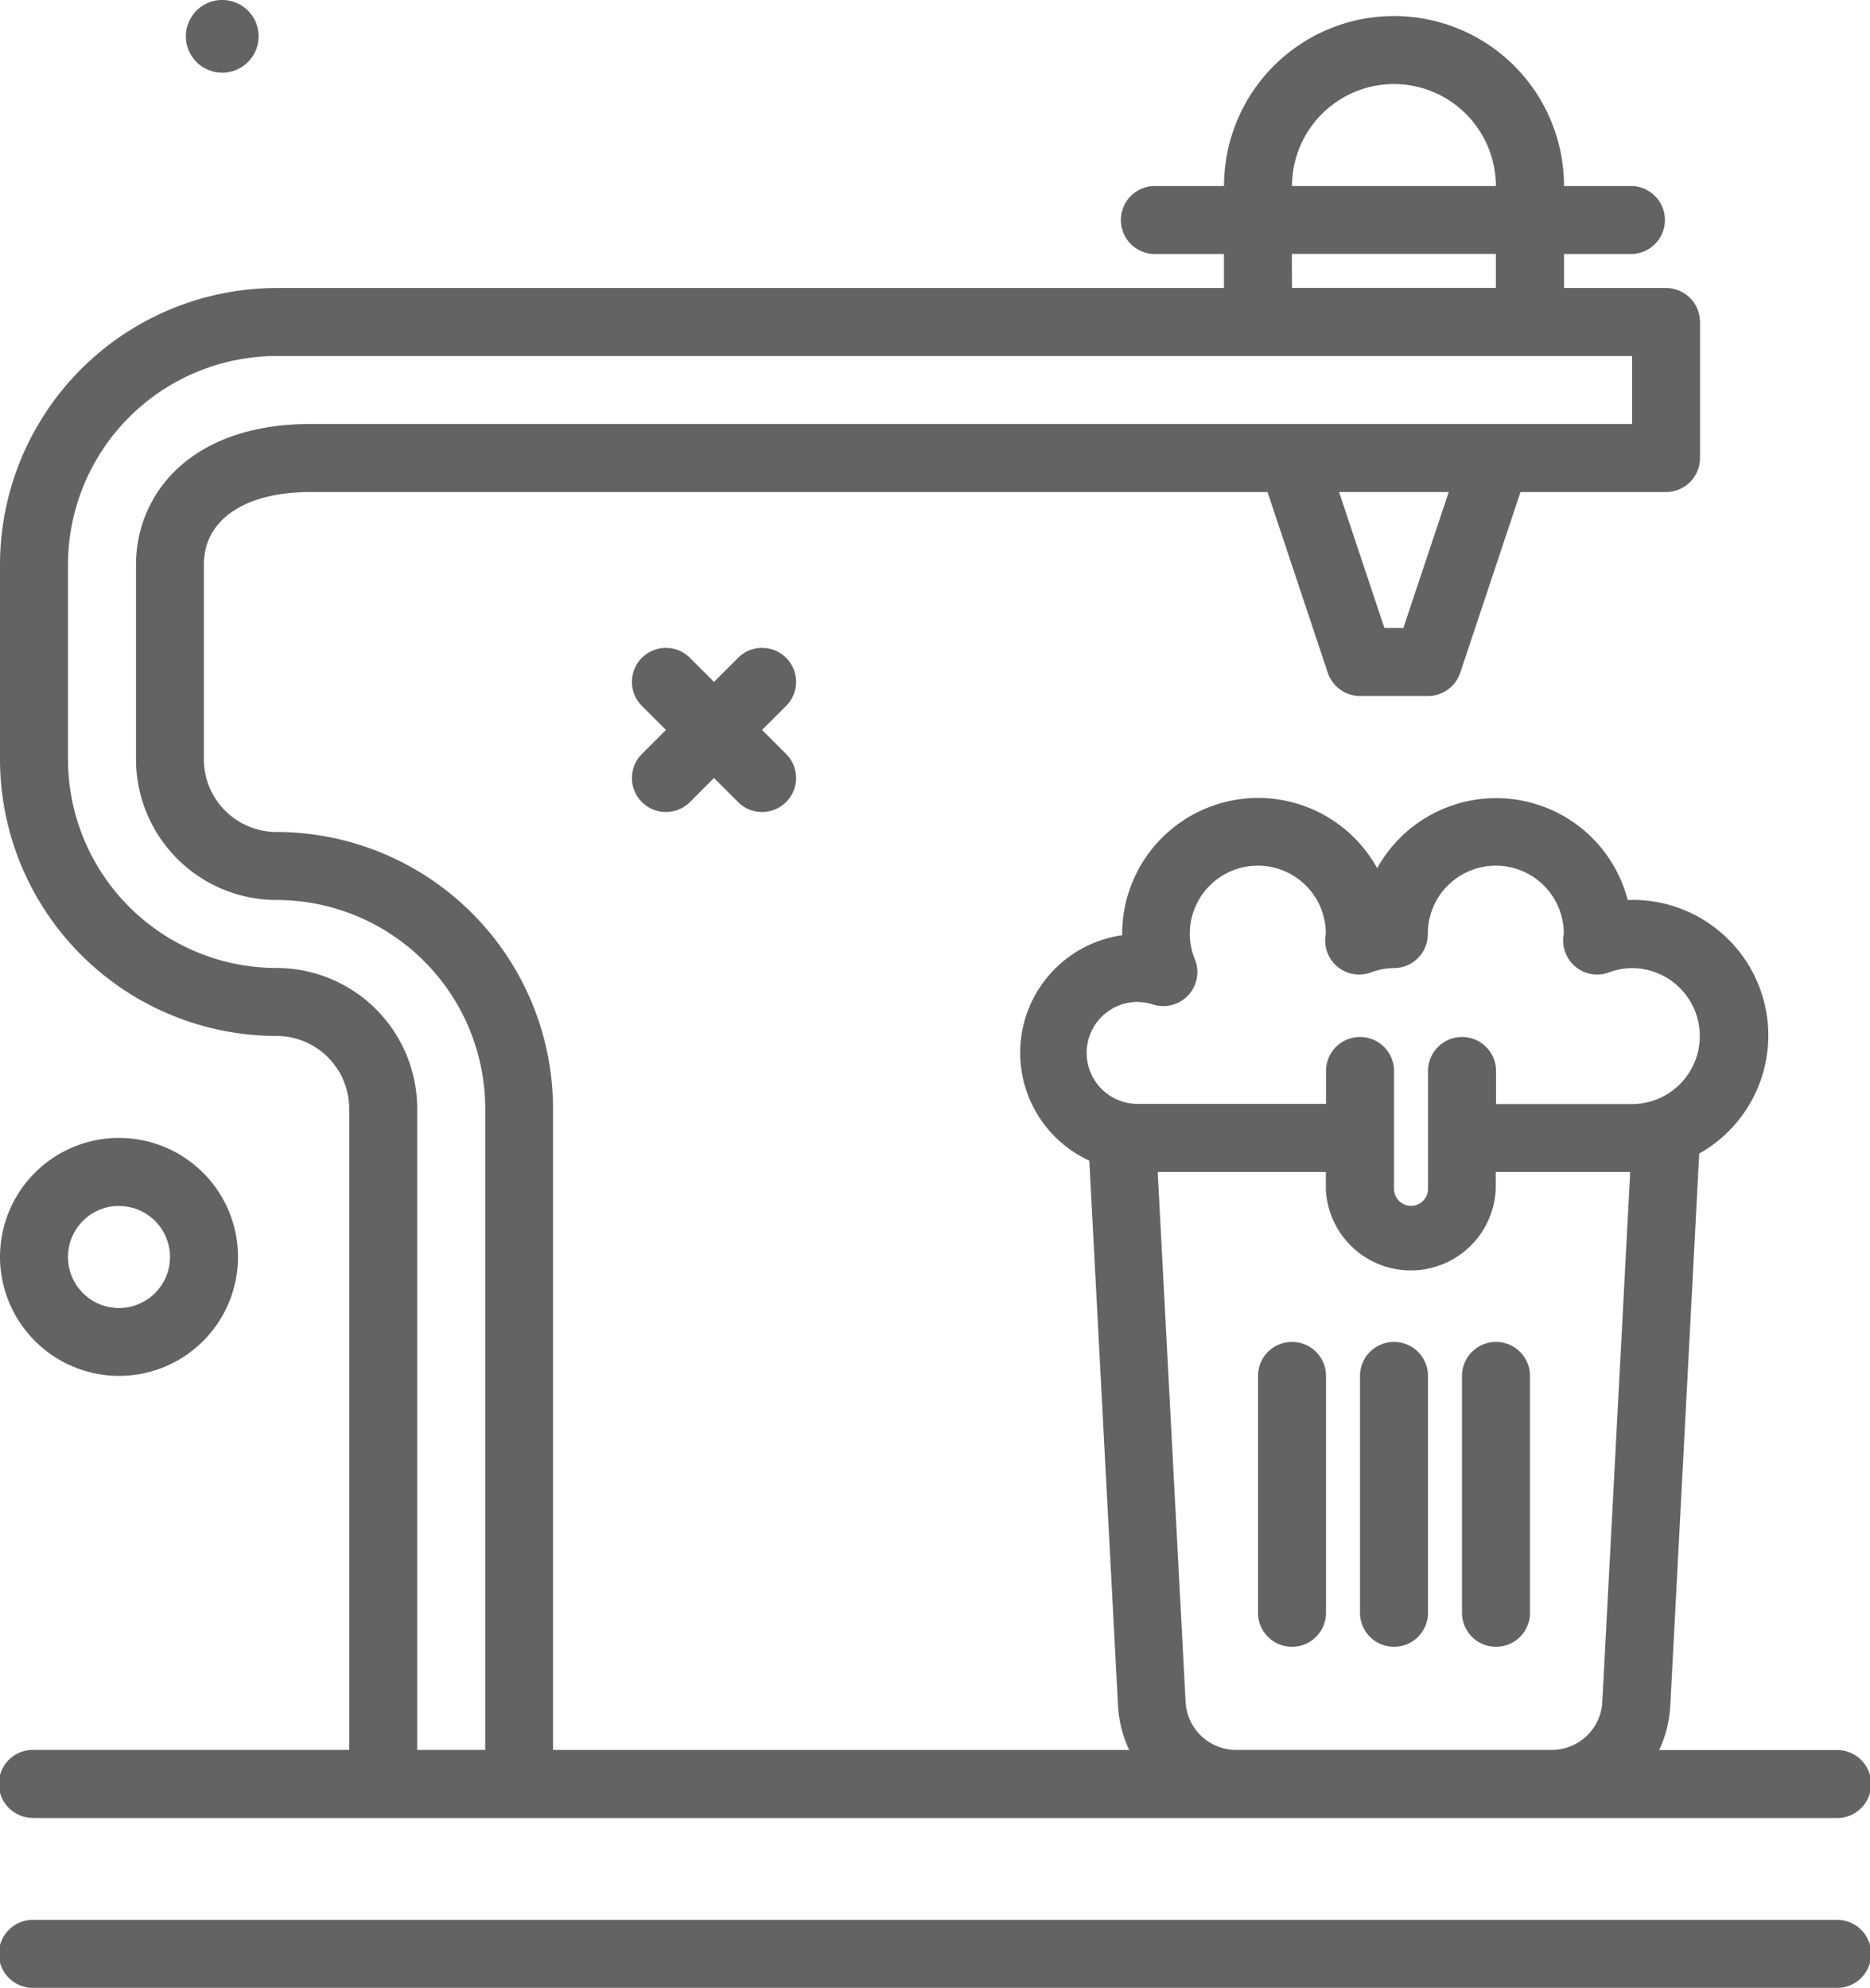 <svg id="beer" xmlns="http://www.w3.org/2000/svg" width="51.734" height="55" viewBox="0 0 51.734 55">
  <path id="Path_4498" data-name="Path 4498" d="M43.292,173.527A3.292,3.292,0,1,0,40,170.235,3.3,3.3,0,0,0,43.292,173.527Zm0-4.7a1.411,1.411,0,1,1-1.411,1.411A1.412,1.412,0,0,1,43.292,168.824Z" transform="translate(-40 -135.459)" fill="#636363"/>
  <path id="Path_4499" data-name="Path 4499" d="M62.871,35.068a1.006,1.006,0,1,0-1.006-1.006A1.006,1.006,0,0,0,62.871,35.068Z" transform="translate(-56.723 -33.057)" fill="#636363"/>
  <path id="Path_4500" data-name="Path 4500" d="M118.61,109.562a.94.94,0,0,0-1.33,0l-.665.665-.665-.665a.94.94,0,0,0-1.33,1.33l.665.665-.665.665a.94.94,0,1,0,1.33,1.33l.665-.665.665.665a.94.94,0,0,0,1.33-1.33l-.665-.665.665-.665A.94.94,0,0,0,118.61,109.562Z" transform="translate(-96.862 -91.361)" fill="#636363"/>
  <path id="Path_4501" data-name="Path 4501" d="M212.941,190.943a.94.94,0,0,0-.941.941v6.584a.941.941,0,0,0,1.881,0v-6.584A.94.94,0,0,0,212.941,190.943Z" transform="translate(-171.553 -153.815)" fill="#636363"/>
  <path id="Path_4502" data-name="Path 4502" d="M200.941,190.943a.94.94,0,0,0-.941.941v6.584a.941.941,0,0,0,1.881,0v-6.584A.94.94,0,0,0,200.941,190.943Z" transform="translate(-162.375 -153.815)" fill="#636363"/>
  <path id="Path_4503" data-name="Path 4503" d="M188.941,190.943a.94.94,0,0,0-.941.941v6.584a.941.941,0,0,0,1.881,0v-6.584A.94.94,0,0,0,188.941,190.943Z" transform="translate(-153.197 -153.815)" fill="#636363"/>
  <path id="Path_4504" data-name="Path 4504" d="M40.941,84.8H90.794a.941.941,0,1,0,0-1.881H85.9a3.271,3.271,0,0,0,.309-1.228l.8-15.275A3.75,3.75,0,0,0,85.032,59.4,3.762,3.762,0,0,0,78.1,58.52a3.762,3.762,0,0,0-7.055,1.82v.034a3.286,3.286,0,0,0-.909,6.238l.794,15.076a3.275,3.275,0,0,0,.309,1.228H55.3V65.17a7.661,7.661,0,0,0-7.652-7.652,2.011,2.011,0,0,1-2.008-2.008V50.12c0-1.239,1.13-2.008,2.949-2.008H75.066l1.667,5a.939.939,0,0,0,.892.643h1.881a.94.94,0,0,0,.892-.643l1.667-5h4.025a.94.94,0,0,0,.941-.941V43.409a.94.94,0,0,0-.941-.941H83.269v-.941H85.15a.941.941,0,0,0,0-1.881H83.269a4.7,4.7,0,1,0-9.406,0H71.981a.941.941,0,1,0,0,1.881h1.881v.941H47.652A7.661,7.661,0,0,0,40,50.12V55.51a7.661,7.661,0,0,0,7.652,7.652A2.011,2.011,0,0,1,49.66,65.17V82.915h-8.72a.941.941,0,1,0,0,1.881Zm30.57-22.575a1.4,1.4,0,0,1,.4.07.941.941,0,0,0,1.146-1.252,1.858,1.858,0,0,1-.14-.7,1.881,1.881,0,0,1,3.762-.024c0,.02-.013.111-.015.131a.94.94,0,0,0,1.257.956,1.864,1.864,0,0,1,.639-.122.94.94,0,0,0,.941-.941,1.881,1.881,0,0,1,3.762-.024c0,.02-.013.111-.015.131a.94.94,0,0,0,1.257.956,1.864,1.864,0,0,1,.639-.122,1.881,1.881,0,0,1,0,3.763H81.388V64.1a.941.941,0,0,0-1.881,0v3.292a.47.47,0,0,1-.941,0V64.1a.941.941,0,0,0-1.881,0v.941H71.511a1.411,1.411,0,1,1,0-2.821ZM72.8,81.588l-.772-14.664h4.652v.47a2.352,2.352,0,0,0,4.7,0v-.47H85.1l-.772,14.664a1.4,1.4,0,0,1-1.4,1.327H74.2a1.4,1.4,0,0,1-1.4-1.327Zm6.024-29.714H78.3l-1.255-3.763h3.035Zm-.263-15.05a2.825,2.825,0,0,1,2.822,2.822H75.744A2.825,2.825,0,0,1,78.566,36.824Zm-2.822,4.7h5.644v.941H75.744ZM47.652,61.281a5.778,5.778,0,0,1-5.771-5.771V50.12a5.778,5.778,0,0,1,5.771-5.771h37.5v1.881H48.593c-3.337,0-4.83,1.954-4.83,3.89V55.51a3.894,3.894,0,0,0,3.89,3.89,5.777,5.777,0,0,1,5.771,5.771V82.915H51.542V65.17A3.894,3.894,0,0,0,47.652,61.281Z" transform="translate(-40 -34.499)" fill="#636363"/>
  <path id="Path_4505" data-name="Path 4505" d="M90.794,258.943H40.941a.941.941,0,1,0,0,1.881H90.794a.941.941,0,1,0,0-1.881Z" transform="translate(-40 -205.824)" fill="#636363"/>
</svg>
